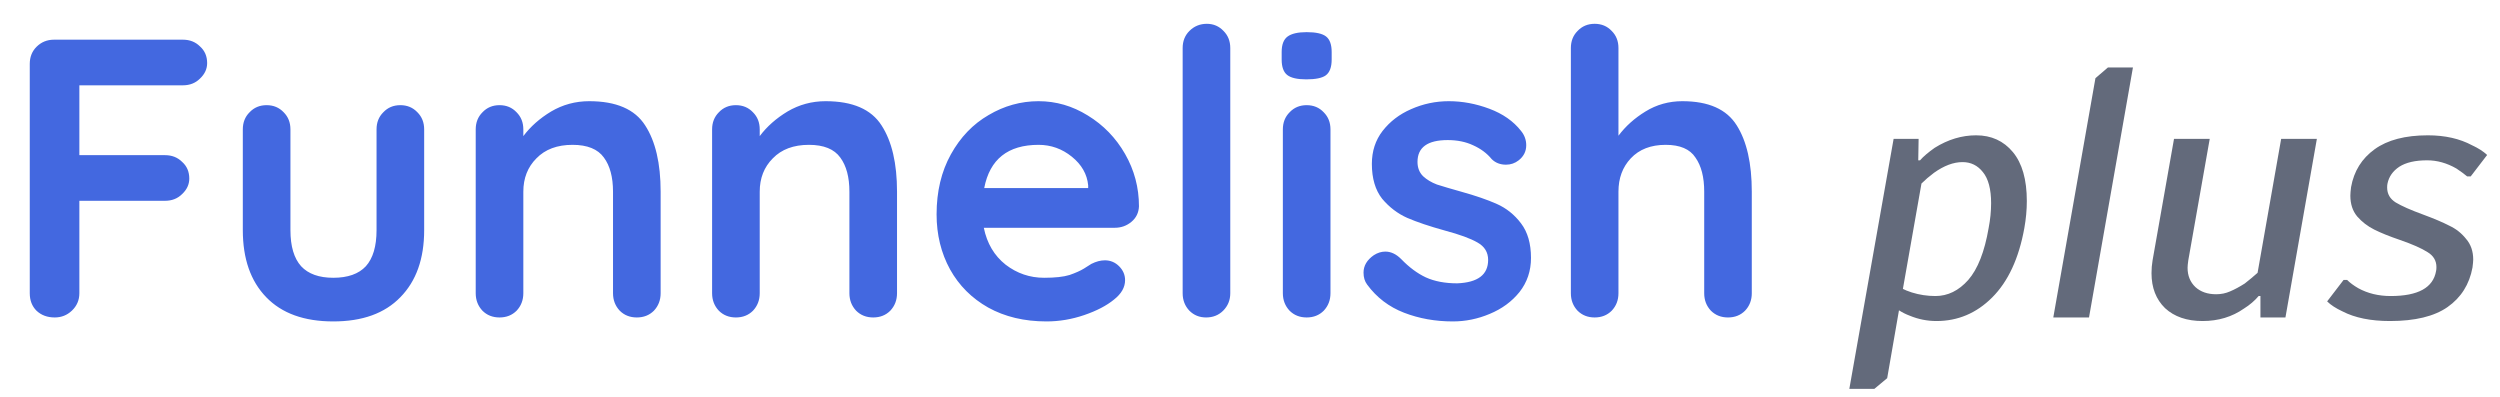 <svg viewBox="0 0 63 10" fill="none" xmlns="http://www.w3.org/2000/svg">
<path d="M2 2.15V3.91H4.16C4.333 3.91 4.477 3.967 4.59 4.08C4.71 4.187 4.77 4.327 4.77 4.5C4.77 4.647 4.71 4.777 4.59 4.89C4.477 5.003 4.333 5.06 4.16 5.06H2V7.39C2 7.563 1.937 7.71 1.81 7.83C1.69 7.943 1.547 8 1.38 8C1.193 8 1.04 7.943 0.92 7.83C0.807 7.717 0.75 7.57 0.75 7.39V1.61C0.75 1.437 0.807 1.293 0.92 1.18C1.04 1.06 1.187 1 1.36 1H4.61C4.783 1 4.927 1.057 5.04 1.17C5.16 1.277 5.22 1.417 5.22 1.59C5.22 1.737 5.16 1.867 5.04 1.98C4.927 2.093 4.783 2.15 4.61 2.15H2ZM10.089 2.65C10.262 2.65 10.405 2.71 10.519 2.83C10.632 2.943 10.689 3.087 10.689 3.26V5.8C10.689 6.52 10.489 7.083 10.089 7.49C9.695 7.897 9.132 8.1 8.399 8.1C7.665 8.1 7.102 7.897 6.709 7.49C6.315 7.083 6.119 6.52 6.119 5.8V3.26C6.119 3.087 6.175 2.943 6.289 2.83C6.402 2.71 6.545 2.65 6.719 2.65C6.892 2.65 7.035 2.71 7.149 2.83C7.262 2.943 7.319 3.087 7.319 3.26V5.8C7.319 6.207 7.409 6.51 7.589 6.71C7.769 6.903 8.039 7 8.399 7C8.765 7 9.039 6.903 9.219 6.71C9.399 6.51 9.489 6.207 9.489 5.8V3.26C9.489 3.087 9.545 2.943 9.659 2.83C9.772 2.71 9.915 2.65 10.089 2.65ZM14.848 2.55C15.528 2.55 15.998 2.753 16.258 3.16C16.518 3.56 16.648 4.117 16.648 4.83V7.39C16.648 7.563 16.591 7.71 16.478 7.83C16.365 7.943 16.221 8 16.048 8C15.875 8 15.731 7.943 15.618 7.83C15.505 7.71 15.448 7.563 15.448 7.39V4.83C15.448 4.463 15.371 4.177 15.218 3.97C15.065 3.757 14.801 3.65 14.428 3.65C14.041 3.65 13.738 3.763 13.518 3.99C13.298 4.21 13.188 4.49 13.188 4.83V7.39C13.188 7.563 13.131 7.71 13.018 7.83C12.905 7.943 12.761 8 12.588 8C12.415 8 12.271 7.943 12.158 7.83C12.045 7.71 11.988 7.563 11.988 7.39V3.26C11.988 3.087 12.045 2.943 12.158 2.83C12.271 2.71 12.415 2.65 12.588 2.65C12.761 2.65 12.905 2.71 13.018 2.83C13.131 2.943 13.188 3.087 13.188 3.26V3.43C13.368 3.19 13.601 2.983 13.888 2.81C14.181 2.637 14.501 2.55 14.848 2.55ZM20.805 2.55C21.485 2.55 21.955 2.753 22.215 3.16C22.475 3.56 22.605 4.117 22.605 4.83V7.39C22.605 7.563 22.548 7.71 22.435 7.83C22.322 7.943 22.178 8 22.005 8C21.832 8 21.688 7.943 21.575 7.83C21.462 7.71 21.405 7.563 21.405 7.39V4.83C21.405 4.463 21.328 4.177 21.175 3.97C21.022 3.757 20.758 3.65 20.385 3.65C19.998 3.65 19.695 3.763 19.475 3.99C19.255 4.21 19.145 4.49 19.145 4.83V7.39C19.145 7.563 19.088 7.71 18.975 7.83C18.862 7.943 18.718 8 18.545 8C18.372 8 18.228 7.943 18.115 7.83C18.002 7.71 17.945 7.563 17.945 7.39V3.26C17.945 3.087 18.002 2.943 18.115 2.83C18.228 2.71 18.372 2.65 18.545 2.65C18.718 2.65 18.862 2.71 18.975 2.83C19.088 2.943 19.145 3.087 19.145 3.26V3.43C19.325 3.19 19.558 2.983 19.845 2.81C20.138 2.637 20.458 2.55 20.805 2.55ZM28.702 5.2C28.695 5.36 28.632 5.49 28.512 5.59C28.392 5.69 28.252 5.74 28.092 5.74H24.792C24.872 6.133 25.055 6.443 25.342 6.67C25.629 6.89 25.952 7 26.312 7C26.585 7 26.799 6.977 26.952 6.93C27.105 6.877 27.225 6.823 27.312 6.77C27.405 6.71 27.469 6.67 27.502 6.65C27.622 6.59 27.735 6.56 27.842 6.56C27.982 6.56 28.102 6.61 28.202 6.71C28.302 6.81 28.352 6.927 28.352 7.06C28.352 7.24 28.259 7.403 28.072 7.55C27.885 7.703 27.635 7.833 27.322 7.94C27.009 8.047 26.692 8.1 26.372 8.1C25.812 8.1 25.322 7.983 24.902 7.75C24.489 7.517 24.169 7.197 23.942 6.79C23.715 6.377 23.602 5.913 23.602 5.4C23.602 4.827 23.722 4.323 23.962 3.89C24.202 3.457 24.519 3.127 24.912 2.9C25.305 2.667 25.725 2.55 26.172 2.55C26.612 2.55 27.025 2.67 27.412 2.91C27.805 3.15 28.119 3.473 28.352 3.88C28.585 4.287 28.702 4.727 28.702 5.2ZM26.172 3.65C25.399 3.65 24.942 4.013 24.802 4.74H27.422V4.67C27.395 4.39 27.259 4.15 27.012 3.95C26.765 3.75 26.485 3.65 26.172 3.65ZM31.003 7.39C31.003 7.563 30.943 7.71 30.823 7.83C30.709 7.943 30.566 8 30.393 8C30.226 8 30.086 7.943 29.973 7.83C29.859 7.71 29.803 7.563 29.803 7.39V1.21C29.803 1.037 29.859 0.893 29.973 0.78C30.093 0.66 30.239 0.6 30.413 0.6C30.579 0.6 30.719 0.66 30.833 0.78C30.946 0.893 31.003 1.037 31.003 1.21V7.39ZM33.528 7.39C33.528 7.563 33.471 7.71 33.358 7.83C33.245 7.943 33.101 8 32.928 8C32.755 8 32.611 7.943 32.498 7.83C32.385 7.71 32.328 7.563 32.328 7.39V3.26C32.328 3.087 32.385 2.943 32.498 2.83C32.611 2.71 32.755 2.65 32.928 2.65C33.101 2.65 33.245 2.71 33.358 2.83C33.471 2.943 33.528 3.087 33.528 3.26V7.39ZM32.918 2C32.691 2 32.531 1.963 32.438 1.89C32.345 1.817 32.298 1.687 32.298 1.5V1.31C32.298 1.123 32.348 0.993 32.448 0.92C32.548 0.847 32.708 0.81 32.928 0.81C33.161 0.81 33.325 0.847 33.418 0.92C33.511 0.993 33.558 1.123 33.558 1.31V1.5C33.558 1.693 33.508 1.827 33.408 1.9C33.315 1.967 33.151 2 32.918 2ZM34.451 7.17C34.391 7.09 34.361 6.99 34.361 6.87C34.361 6.697 34.448 6.55 34.621 6.43C34.715 6.37 34.811 6.34 34.911 6.34C35.051 6.34 35.185 6.403 35.311 6.53C35.511 6.737 35.718 6.89 35.931 6.99C36.151 7.09 36.415 7.14 36.721 7.14C37.241 7.12 37.501 6.923 37.501 6.55C37.501 6.357 37.411 6.21 37.231 6.11C37.058 6.01 36.785 5.91 36.411 5.81C36.025 5.703 35.708 5.597 35.461 5.49C35.221 5.383 35.011 5.223 34.831 5.01C34.658 4.79 34.571 4.497 34.571 4.13C34.571 3.81 34.661 3.533 34.841 3.3C35.028 3.06 35.268 2.877 35.561 2.75C35.861 2.617 36.178 2.55 36.511 2.55C36.851 2.55 37.191 2.613 37.531 2.74C37.871 2.867 38.138 3.053 38.331 3.3C38.418 3.407 38.461 3.527 38.461 3.66C38.461 3.813 38.398 3.94 38.271 4.04C38.178 4.113 38.071 4.15 37.951 4.15C37.805 4.15 37.685 4.103 37.591 4.01C37.471 3.863 37.315 3.747 37.121 3.66C36.935 3.573 36.721 3.53 36.481 3.53C35.975 3.53 35.721 3.713 35.721 4.08C35.721 4.227 35.768 4.347 35.861 4.44C35.955 4.527 36.071 4.597 36.211 4.65C36.358 4.697 36.561 4.757 36.821 4.83C37.181 4.93 37.481 5.033 37.721 5.14C37.961 5.247 38.165 5.41 38.331 5.63C38.498 5.85 38.581 6.14 38.581 6.5C38.581 6.827 38.485 7.113 38.291 7.36C38.098 7.6 37.848 7.783 37.541 7.91C37.241 8.037 36.931 8.1 36.611 8.1C36.171 8.1 35.761 8.027 35.381 7.88C35.001 7.733 34.691 7.497 34.451 7.17ZM42.395 2.55C43.056 2.55 43.512 2.753 43.766 3.16C44.019 3.56 44.145 4.117 44.145 4.83V7.39C44.145 7.563 44.089 7.71 43.975 7.83C43.862 7.943 43.719 8 43.545 8C43.372 8 43.229 7.943 43.115 7.83C43.002 7.71 42.946 7.563 42.946 7.39V4.83C42.946 4.463 42.872 4.177 42.725 3.97C42.586 3.757 42.336 3.65 41.975 3.65C41.602 3.65 41.309 3.763 41.096 3.99C40.889 4.21 40.785 4.49 40.785 4.83V7.39C40.785 7.563 40.729 7.71 40.615 7.83C40.502 7.943 40.359 8 40.185 8C40.012 8 39.869 7.943 39.755 7.83C39.642 7.71 39.586 7.563 39.586 7.39V1.21C39.586 1.037 39.642 0.893 39.755 0.78C39.869 0.66 40.012 0.6 40.185 0.6C40.359 0.6 40.502 0.66 40.615 0.78C40.729 0.893 40.785 1.037 40.785 1.21V3.42C40.965 3.18 41.192 2.977 41.465 2.81C41.745 2.637 42.056 2.55 42.395 2.55Z" fill="#4368E0"/>
<path d="M47.719 3.5H48.349L48.34 4.04H48.385C48.469 3.944 48.592 3.839 48.754 3.725C49.09 3.515 49.438 3.41 49.798 3.41C50.182 3.41 50.491 3.551 50.725 3.833C50.959 4.115 51.076 4.526 51.076 5.066C51.076 5.288 51.055 5.516 51.013 5.75C50.875 6.512 50.605 7.094 50.203 7.496C49.807 7.892 49.339 8.09 48.799 8.09C48.565 8.09 48.34 8.045 48.124 7.955C48.028 7.919 47.938 7.874 47.854 7.82L47.557 9.53L47.233 9.8H46.603L47.719 3.5ZM48.772 7.46C49.084 7.46 49.36 7.325 49.6 7.055C49.84 6.779 50.011 6.344 50.113 5.75C50.155 5.534 50.176 5.324 50.176 5.12C50.176 4.766 50.107 4.505 49.969 4.337C49.837 4.169 49.666 4.085 49.456 4.085C49.228 4.085 48.988 4.175 48.736 4.355C48.616 4.445 48.511 4.535 48.421 4.625L47.953 7.28C47.995 7.304 48.07 7.334 48.178 7.37C48.37 7.43 48.568 7.46 48.772 7.46ZM51.743 8L52.805 1.97L53.12 1.7H53.75L52.643 8H51.743ZM55.505 8.09C55.109 8.09 54.794 7.982 54.56 7.766C54.332 7.544 54.218 7.25 54.218 6.884C54.218 6.776 54.227 6.668 54.245 6.56L54.785 3.5H55.685L55.145 6.56C55.133 6.644 55.127 6.707 55.127 6.749C55.127 6.947 55.193 7.109 55.325 7.235C55.457 7.355 55.631 7.415 55.847 7.415C55.973 7.415 56.09 7.391 56.198 7.343C56.312 7.295 56.435 7.229 56.567 7.145C56.675 7.061 56.783 6.971 56.891 6.875L57.485 3.5H58.385L57.593 8H56.963V7.46H56.918C56.816 7.58 56.693 7.685 56.549 7.775C56.249 7.985 55.901 8.09 55.505 8.09ZM60.228 8.09C59.742 8.09 59.343 8.009 59.031 7.847C58.863 7.769 58.734 7.685 58.644 7.595L59.058 7.055H59.148C59.22 7.127 59.313 7.196 59.427 7.262C59.667 7.394 59.94 7.46 60.246 7.46C60.936 7.46 61.317 7.25 61.389 6.83C61.395 6.806 61.398 6.773 61.398 6.731C61.398 6.569 61.323 6.443 61.173 6.353C61.023 6.257 60.792 6.155 60.48 6.047C60.216 5.957 60 5.87 59.832 5.786C59.664 5.702 59.52 5.591 59.4 5.453C59.286 5.315 59.229 5.141 59.229 4.931C59.229 4.883 59.235 4.811 59.247 4.715C59.319 4.313 59.517 3.995 59.841 3.761C60.165 3.527 60.612 3.41 61.182 3.41C61.614 3.41 61.986 3.494 62.298 3.662C62.454 3.734 62.58 3.815 62.676 3.905L62.262 4.445H62.172C62.1 4.385 62.01 4.319 61.902 4.247C61.662 4.109 61.416 4.04 61.164 4.04C60.864 4.04 60.63 4.094 60.462 4.202C60.3 4.31 60.201 4.451 60.165 4.625C60.159 4.649 60.156 4.682 60.156 4.724C60.156 4.886 60.228 5.012 60.372 5.102C60.522 5.192 60.753 5.294 61.065 5.408C61.341 5.51 61.56 5.603 61.722 5.687C61.89 5.765 62.031 5.876 62.145 6.02C62.265 6.158 62.325 6.332 62.325 6.542C62.325 6.578 62.319 6.644 62.307 6.74C62.229 7.166 62.019 7.499 61.677 7.739C61.341 7.973 60.858 8.09 60.228 8.09Z" fill="#636A7B"/>
</svg>
